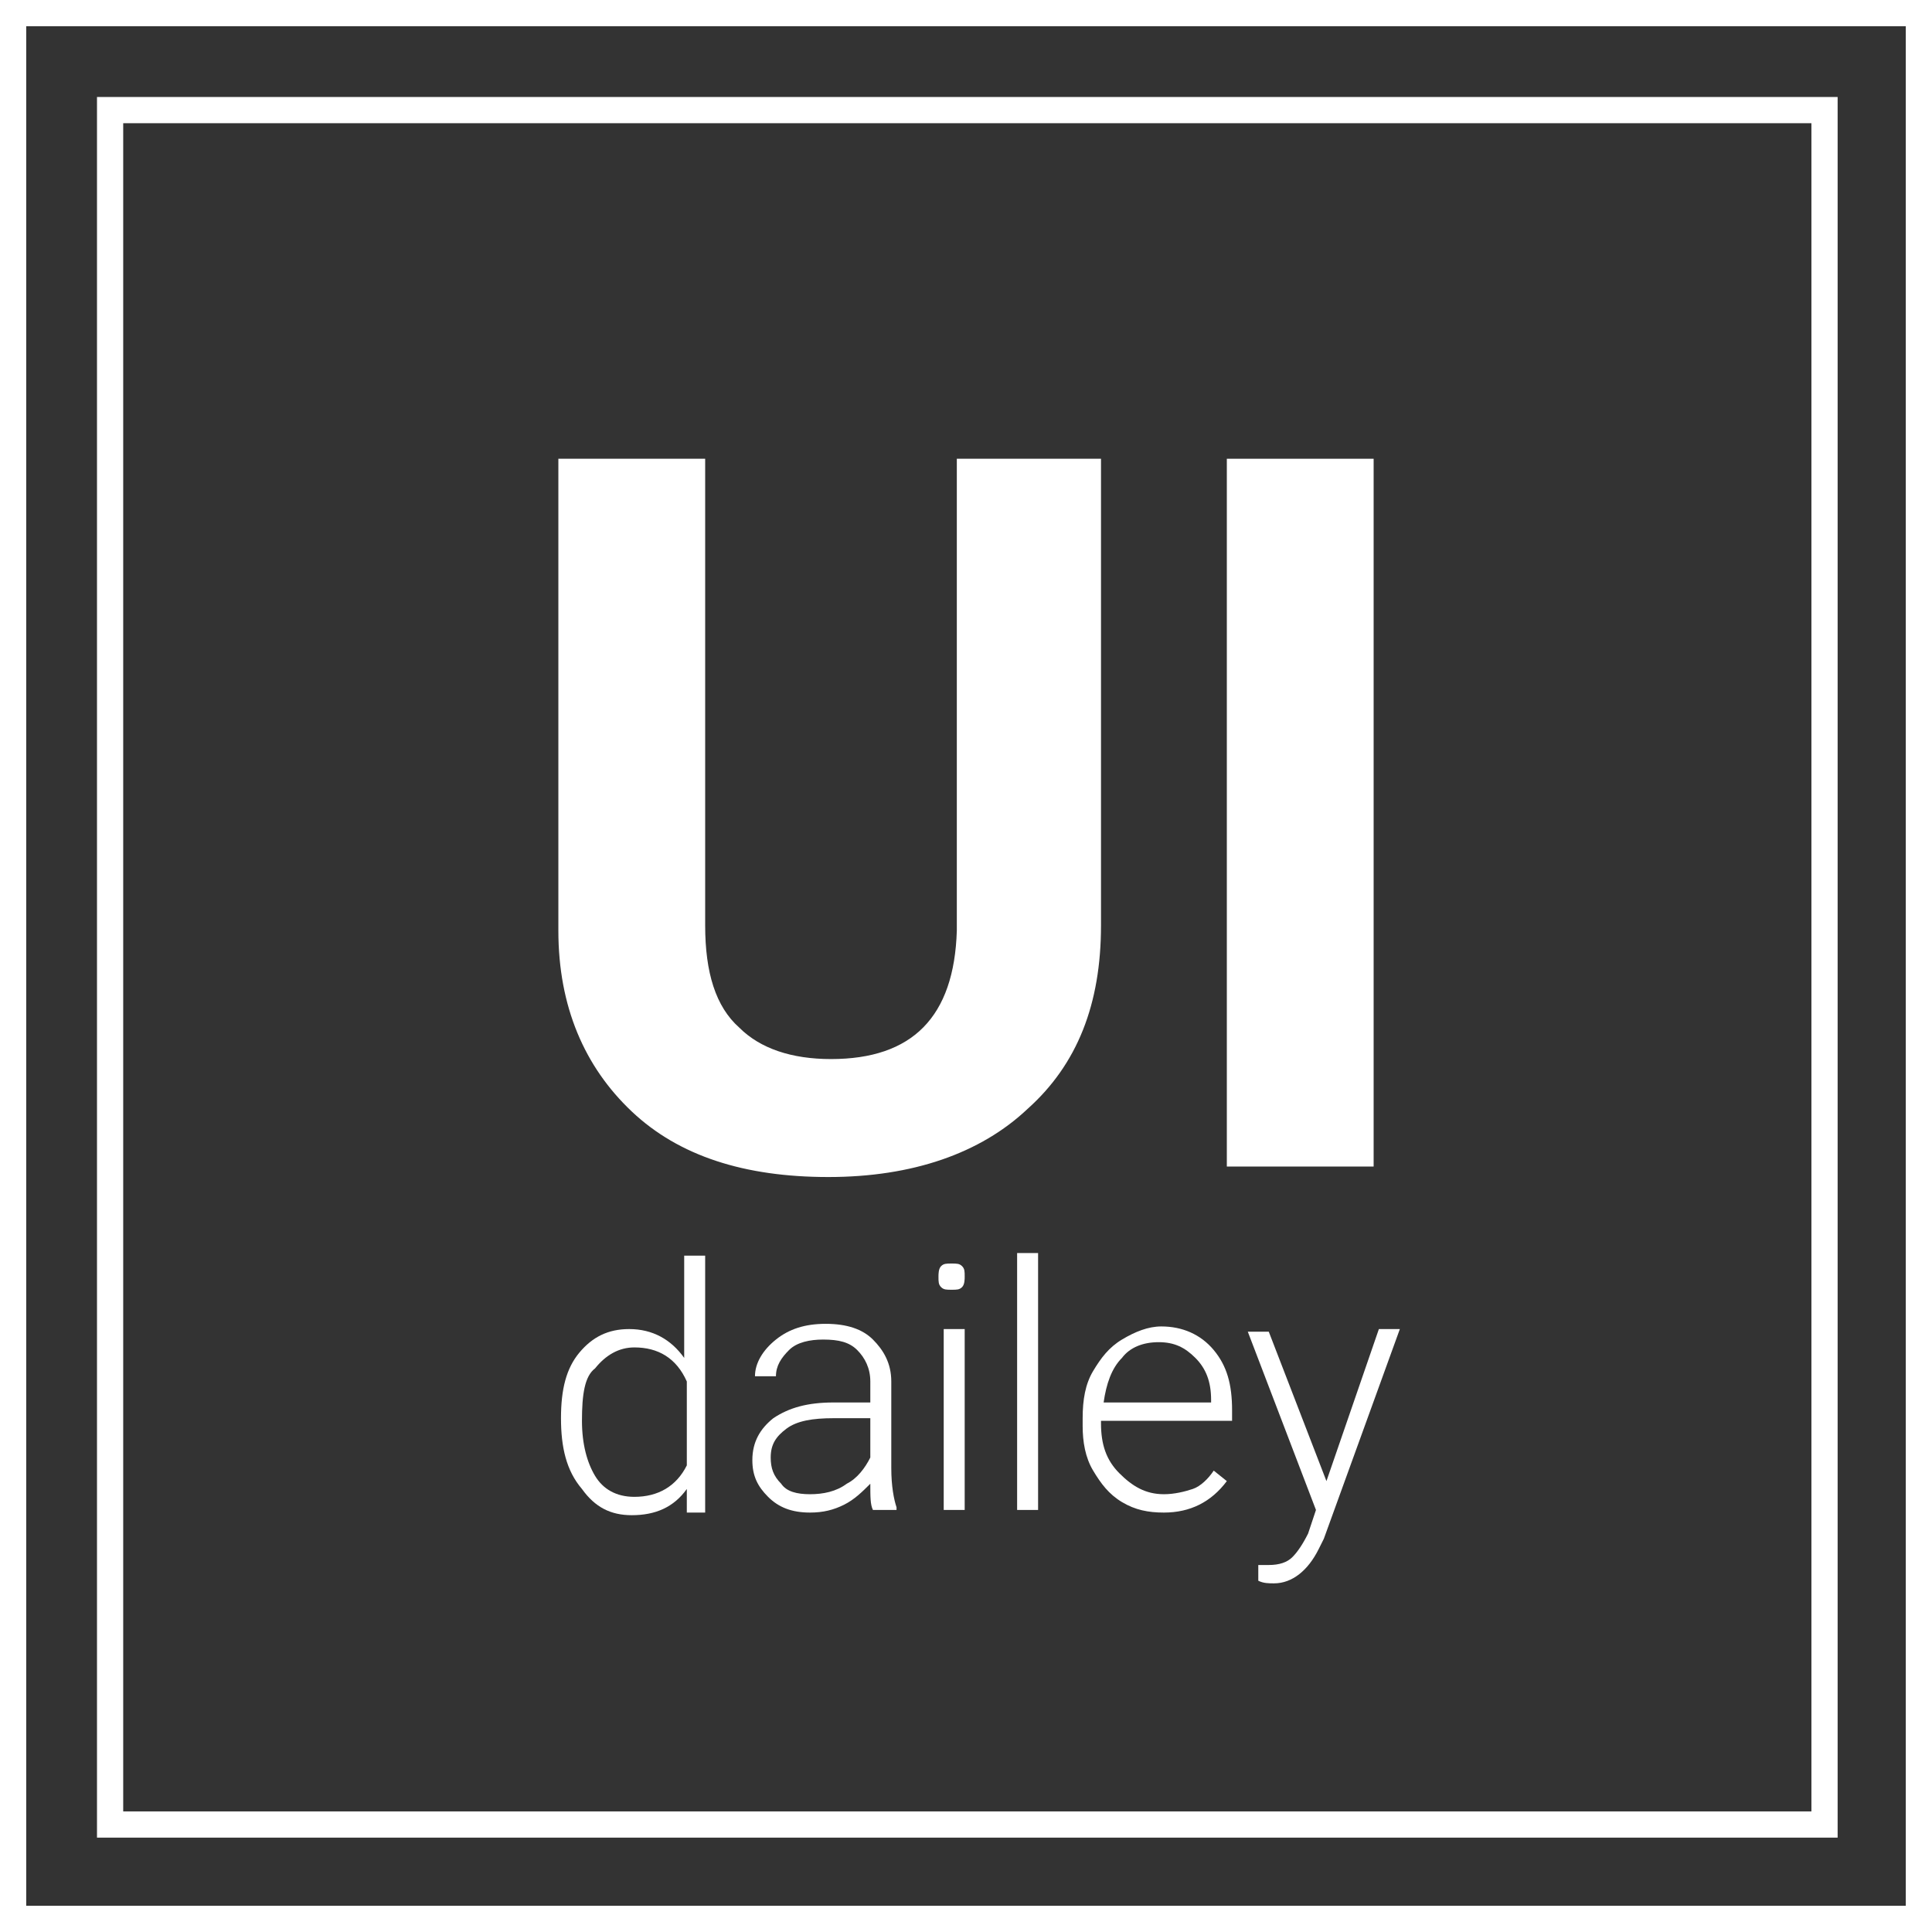 <?xml version="1.0" encoding="utf-8"?>
<!-- Generator: Adobe Illustrator 22.1.0, SVG Export Plug-In . SVG Version: 6.00 Build 0)  -->
<svg version="1.1" id="Layer_1" xmlns="http://www.w3.org/2000/svg" xmlns:xlink="http://www.w3.org/1999/xlink" x="0px" y="0px"
	 viewBox="0 0 73.7 73.7" style="enable-background:new 0 0 73.7 73.7;" xml:space="preserve">
<rect x="0" y="0" width="73.7" height="73.7" fill="#333333" stroke="none"/>
<style type="text/css">
	.st0{fill:#FFFFFF;}
	.st1{fill:none;stroke:#FFFFFF;stroke-miterlimit:10;}
</style>
<g>
	<g>
		<g>
			<g>
				<g>
					<path class="st0" d="M42,17.5v17.8c0,3-0.9,5.3-2.8,7c-1.8,1.7-4.4,2.6-7.6,2.6c-3.2,0-5.7-0.8-7.5-2.5s-2.8-4-2.8-6.9v-18h5.6
						v17.8c0,1.8,0.4,3.1,1.3,3.9c0.8,0.8,2,1.2,3.5,1.2c3.1,0,4.7-1.6,4.8-4.9v-18H42z"/>
					<path class="st0" d="M52.4,44.5h-5.6v-27h5.6V44.5z"/>
				</g>
			</g>
			<g>
				<g>
					<path class="st0" d="M21.4,54.1c0-1.1,0.2-1.9,0.7-2.5c0.5-0.6,1.1-0.9,1.9-0.9c0.9,0,1.6,0.4,2.1,1.1v-3.9h0.8v9.8h-0.7l0-0.9
						c-0.5,0.7-1.2,1-2.1,1c-0.8,0-1.4-0.3-1.9-1C21.6,56.1,21.4,55.2,21.4,54.1L21.4,54.1z M22.2,54.2c0,0.9,0.2,1.6,0.5,2.1
						s0.8,0.8,1.5,0.8c0.9,0,1.6-0.4,2-1.2v-3.2c-0.4-0.9-1.1-1.3-2-1.3c-0.6,0-1.1,0.3-1.5,0.8C22.3,52.5,22.2,53.2,22.2,54.2z"/>
					<path class="st0" d="M33.3,57.6c-0.1-0.2-0.1-0.5-0.1-1c-0.3,0.3-0.6,0.6-1,0.8c-0.4,0.2-0.8,0.3-1.3,0.3
						c-0.7,0-1.2-0.2-1.6-0.6c-0.4-0.4-0.6-0.8-0.6-1.4c0-0.7,0.3-1.2,0.8-1.6c0.6-0.4,1.3-0.6,2.3-0.6h1.4v-0.8
						c0-0.5-0.2-0.9-0.5-1.2c-0.3-0.3-0.7-0.4-1.3-0.4c-0.5,0-1,0.1-1.3,0.4c-0.3,0.3-0.5,0.6-0.5,1l-0.8,0c0-0.5,0.3-1,0.8-1.4
						c0.5-0.4,1.1-0.6,1.9-0.6c0.8,0,1.4,0.2,1.8,0.6c0.4,0.4,0.7,0.9,0.7,1.6V56c0,0.7,0.1,1.2,0.2,1.5v0.1H33.3z M30.9,57
						c0.5,0,1-0.1,1.4-0.4c0.4-0.2,0.7-0.6,0.9-1v-1.5h-1.4c-0.8,0-1.4,0.1-1.8,0.4s-0.6,0.6-0.6,1.1c0,0.4,0.1,0.7,0.4,1
						C30,56.9,30.4,57,30.9,57z"/>
					<path class="st0" d="M35.8,48.7c0-0.1,0-0.3,0.1-0.4s0.2-0.1,0.4-0.1s0.3,0,0.4,0.1c0.1,0.1,0.1,0.2,0.1,0.4
						c0,0.1,0,0.3-0.1,0.4c-0.1,0.1-0.2,0.1-0.4,0.1s-0.3,0-0.4-0.1S35.8,48.9,35.8,48.7z M36.7,57.6H36v-6.9h0.8V57.6z"/>
					<path class="st0" d="M39.6,57.6h-0.8v-9.8h0.8V57.6z"/>
					<path class="st0" d="M44.4,57.7c-0.6,0-1.1-0.1-1.6-0.4c-0.5-0.3-0.8-0.7-1.1-1.2c-0.3-0.5-0.4-1.1-0.4-1.7v-0.3
						c0-0.7,0.1-1.3,0.4-1.8s0.6-0.9,1.1-1.2s1-0.5,1.5-0.5c0.8,0,1.5,0.3,2,0.9c0.5,0.6,0.7,1.3,0.7,2.3v0.4H42v0.1
						c0,0.8,0.2,1.4,0.7,1.9s1,0.8,1.7,0.8c0.4,0,0.8-0.1,1.1-0.2c0.3-0.1,0.6-0.4,0.8-0.7l0.5,0.4C46.2,57.3,45.4,57.7,44.4,57.7z
						 M44.2,51.2c-0.6,0-1.1,0.2-1.4,0.6c-0.4,0.4-0.6,1-0.7,1.7h4.1v-0.1c0-0.7-0.2-1.2-0.6-1.6S44.8,51.2,44.2,51.2z"/>
					<path class="st0" d="M50.6,56.5l2-5.8h0.8l-2.9,8l-0.2,0.4c-0.4,0.8-1,1.3-1.7,1.3c-0.2,0-0.4,0-0.6-0.1l0-0.6l0.4,0
						c0.4,0,0.7-0.1,0.9-0.3c0.2-0.2,0.4-0.5,0.6-0.9l0.3-0.9l-2.6-6.8h0.8L50.6,56.5z"/>
				</g>
			</g>
		</g>
	</g>
	<rect x="0.5" y="0.5" class="st1" width="72.7" height="72.7"/>
	<rect x="4.2" y="4.2" class="st1" width="65.4" height="65.4"/>
</g>
</svg>
